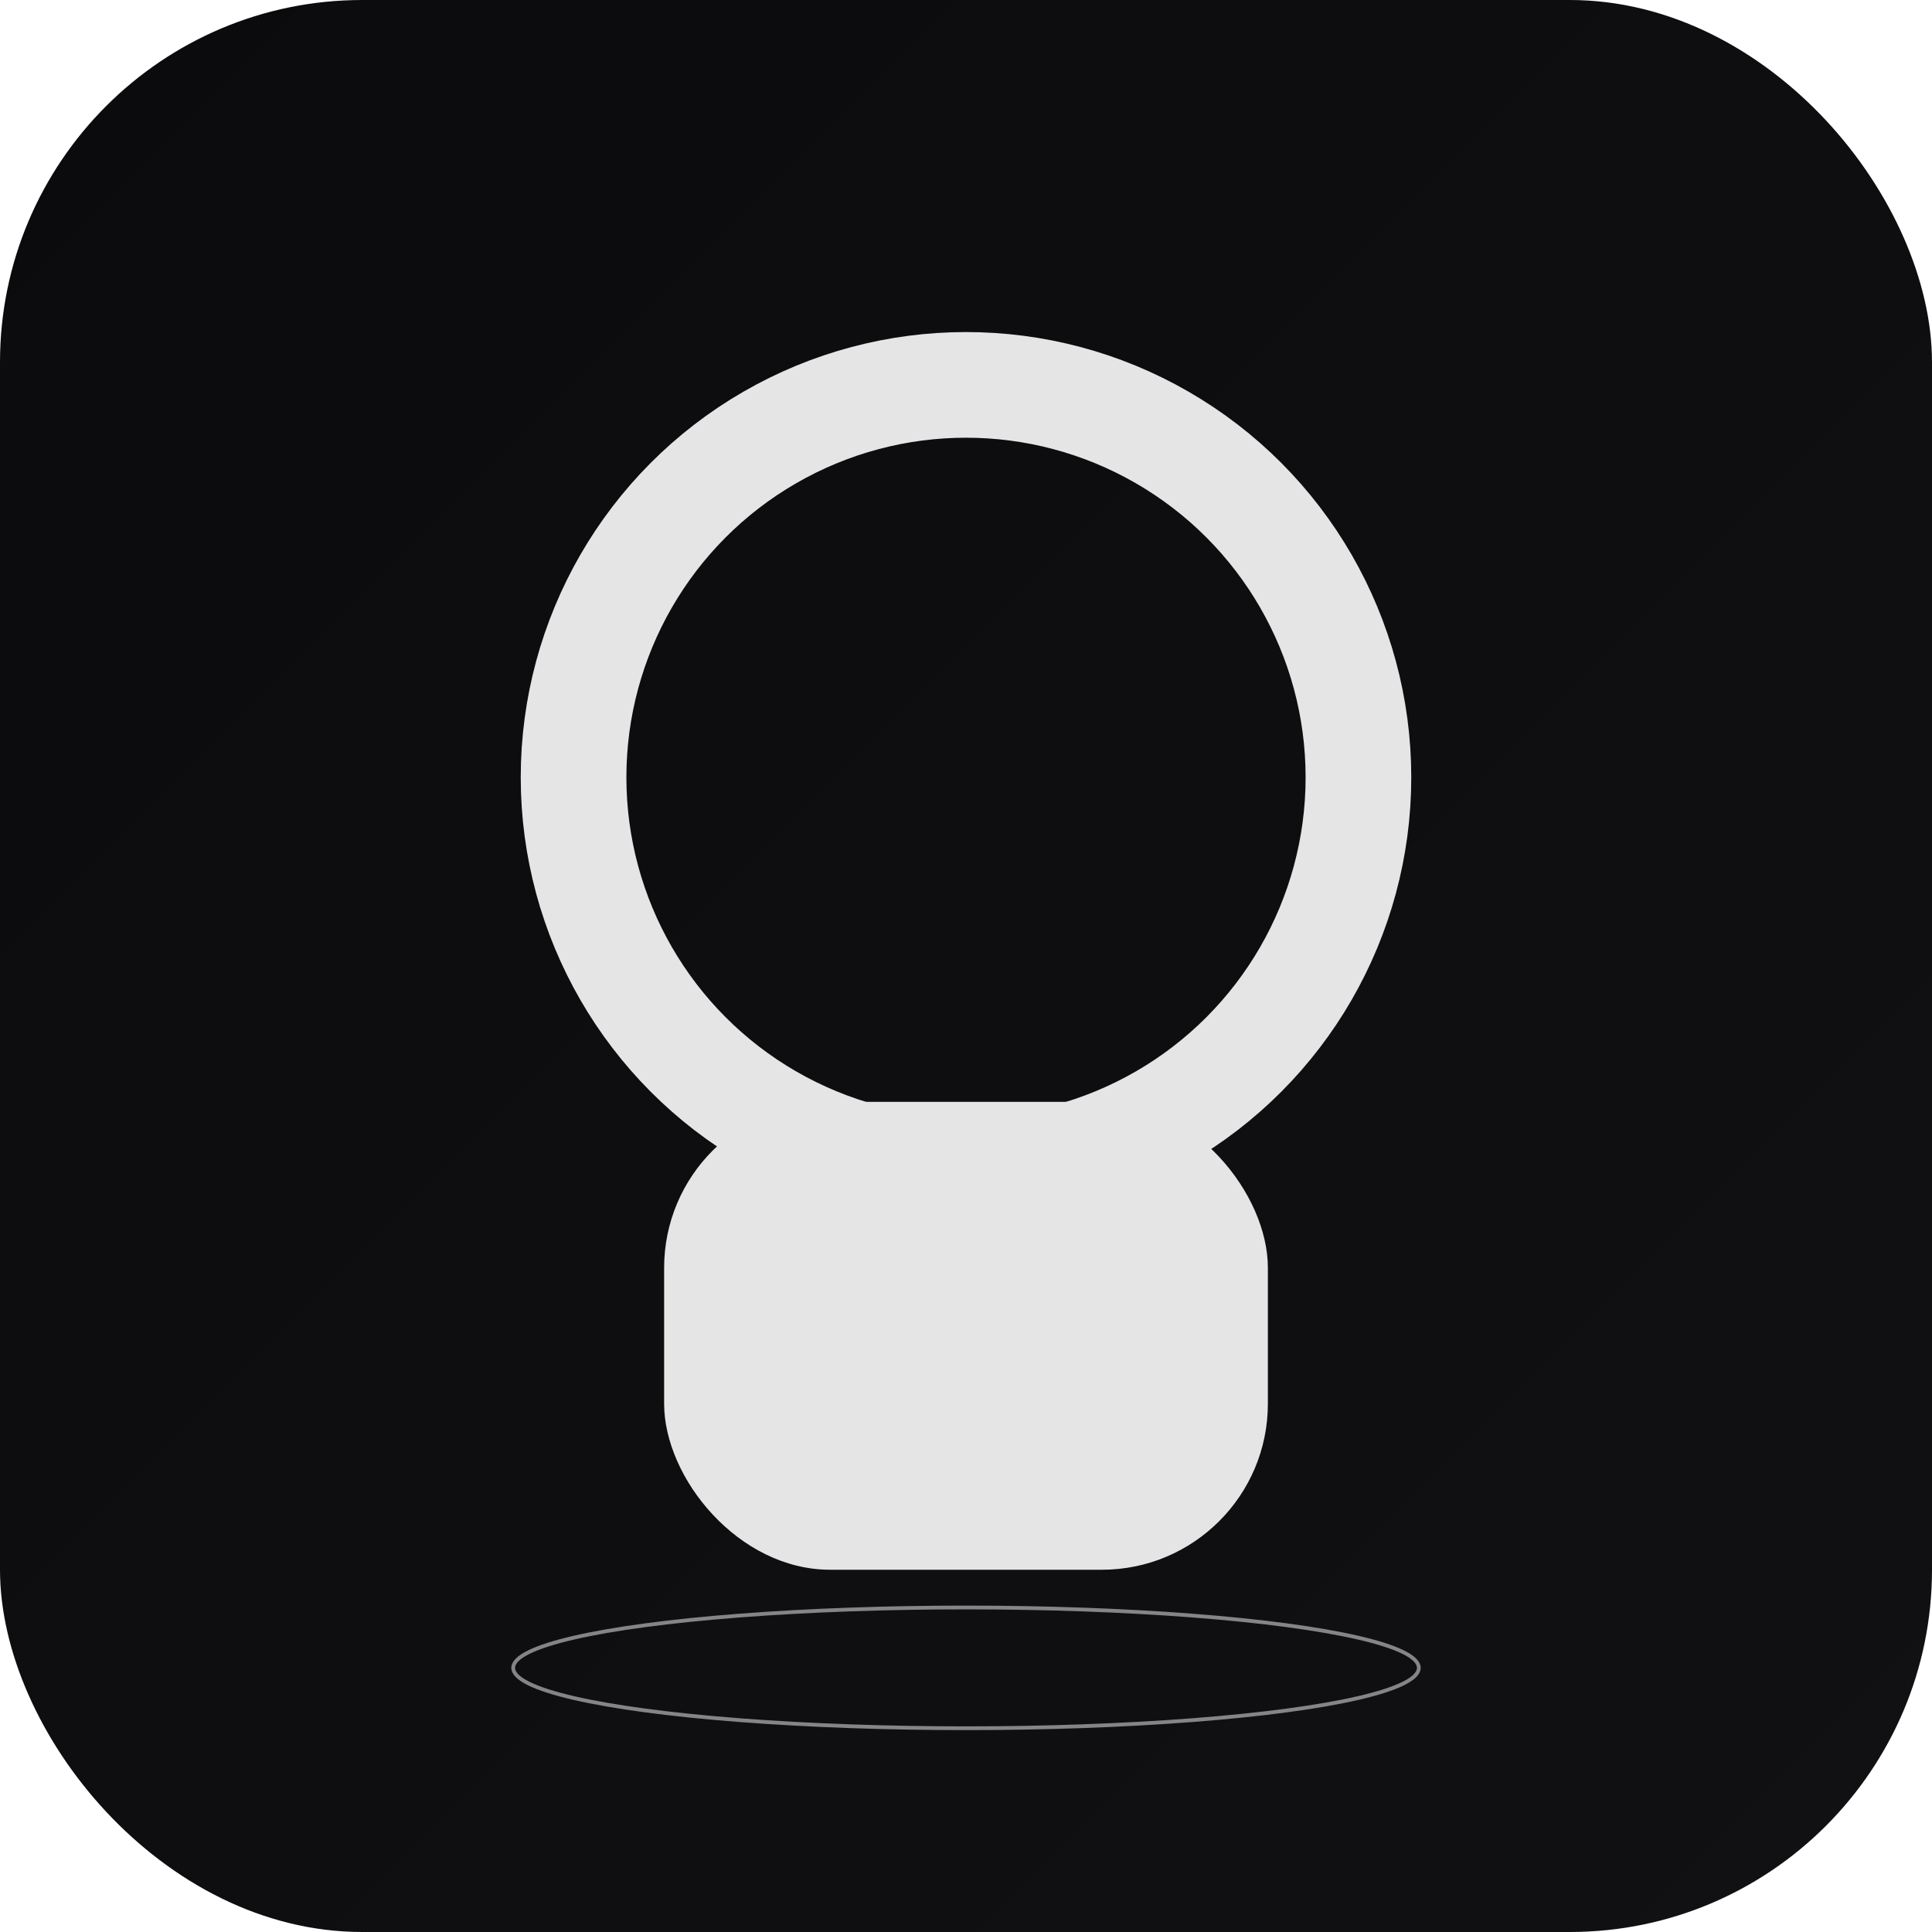 <svg xmlns="http://www.w3.org/2000/svg" width="512" height="512" viewBox="0 0 512 512">
  <defs>
    <linearGradient id="bg" x1="0" y1="0" x2="1" y2="1">
      <stop offset="0" stop-color="#0b0b0d"/>
      <stop offset="1" stop-color="#111113"/>
    </linearGradient>
  </defs>
  <rect width="512" height="512" rx="96" fill="url(#bg)"/>
  <!-- Minimal astronaut motif to match landing hero -->
  <g fill="#e5e5e5" stroke="#e5e5e5" stroke-linecap="round" stroke-linejoin="round">
    <!-- Helmet outline -->
    <circle cx="256" cy="206" r="104" fill="none" stroke-width="28"/>
    <!-- Torso -->
    <rect x="176" y="292" width="160" height="124" rx="44" fill="#e5e5e5" stroke="none"/>
    <!-- Subtle base shadow -->
    <ellipse cx="256" cy="442" rx="120" ry="16" fill="#0f0f11" opacity="0.55"/>
  </g>
</svg>

